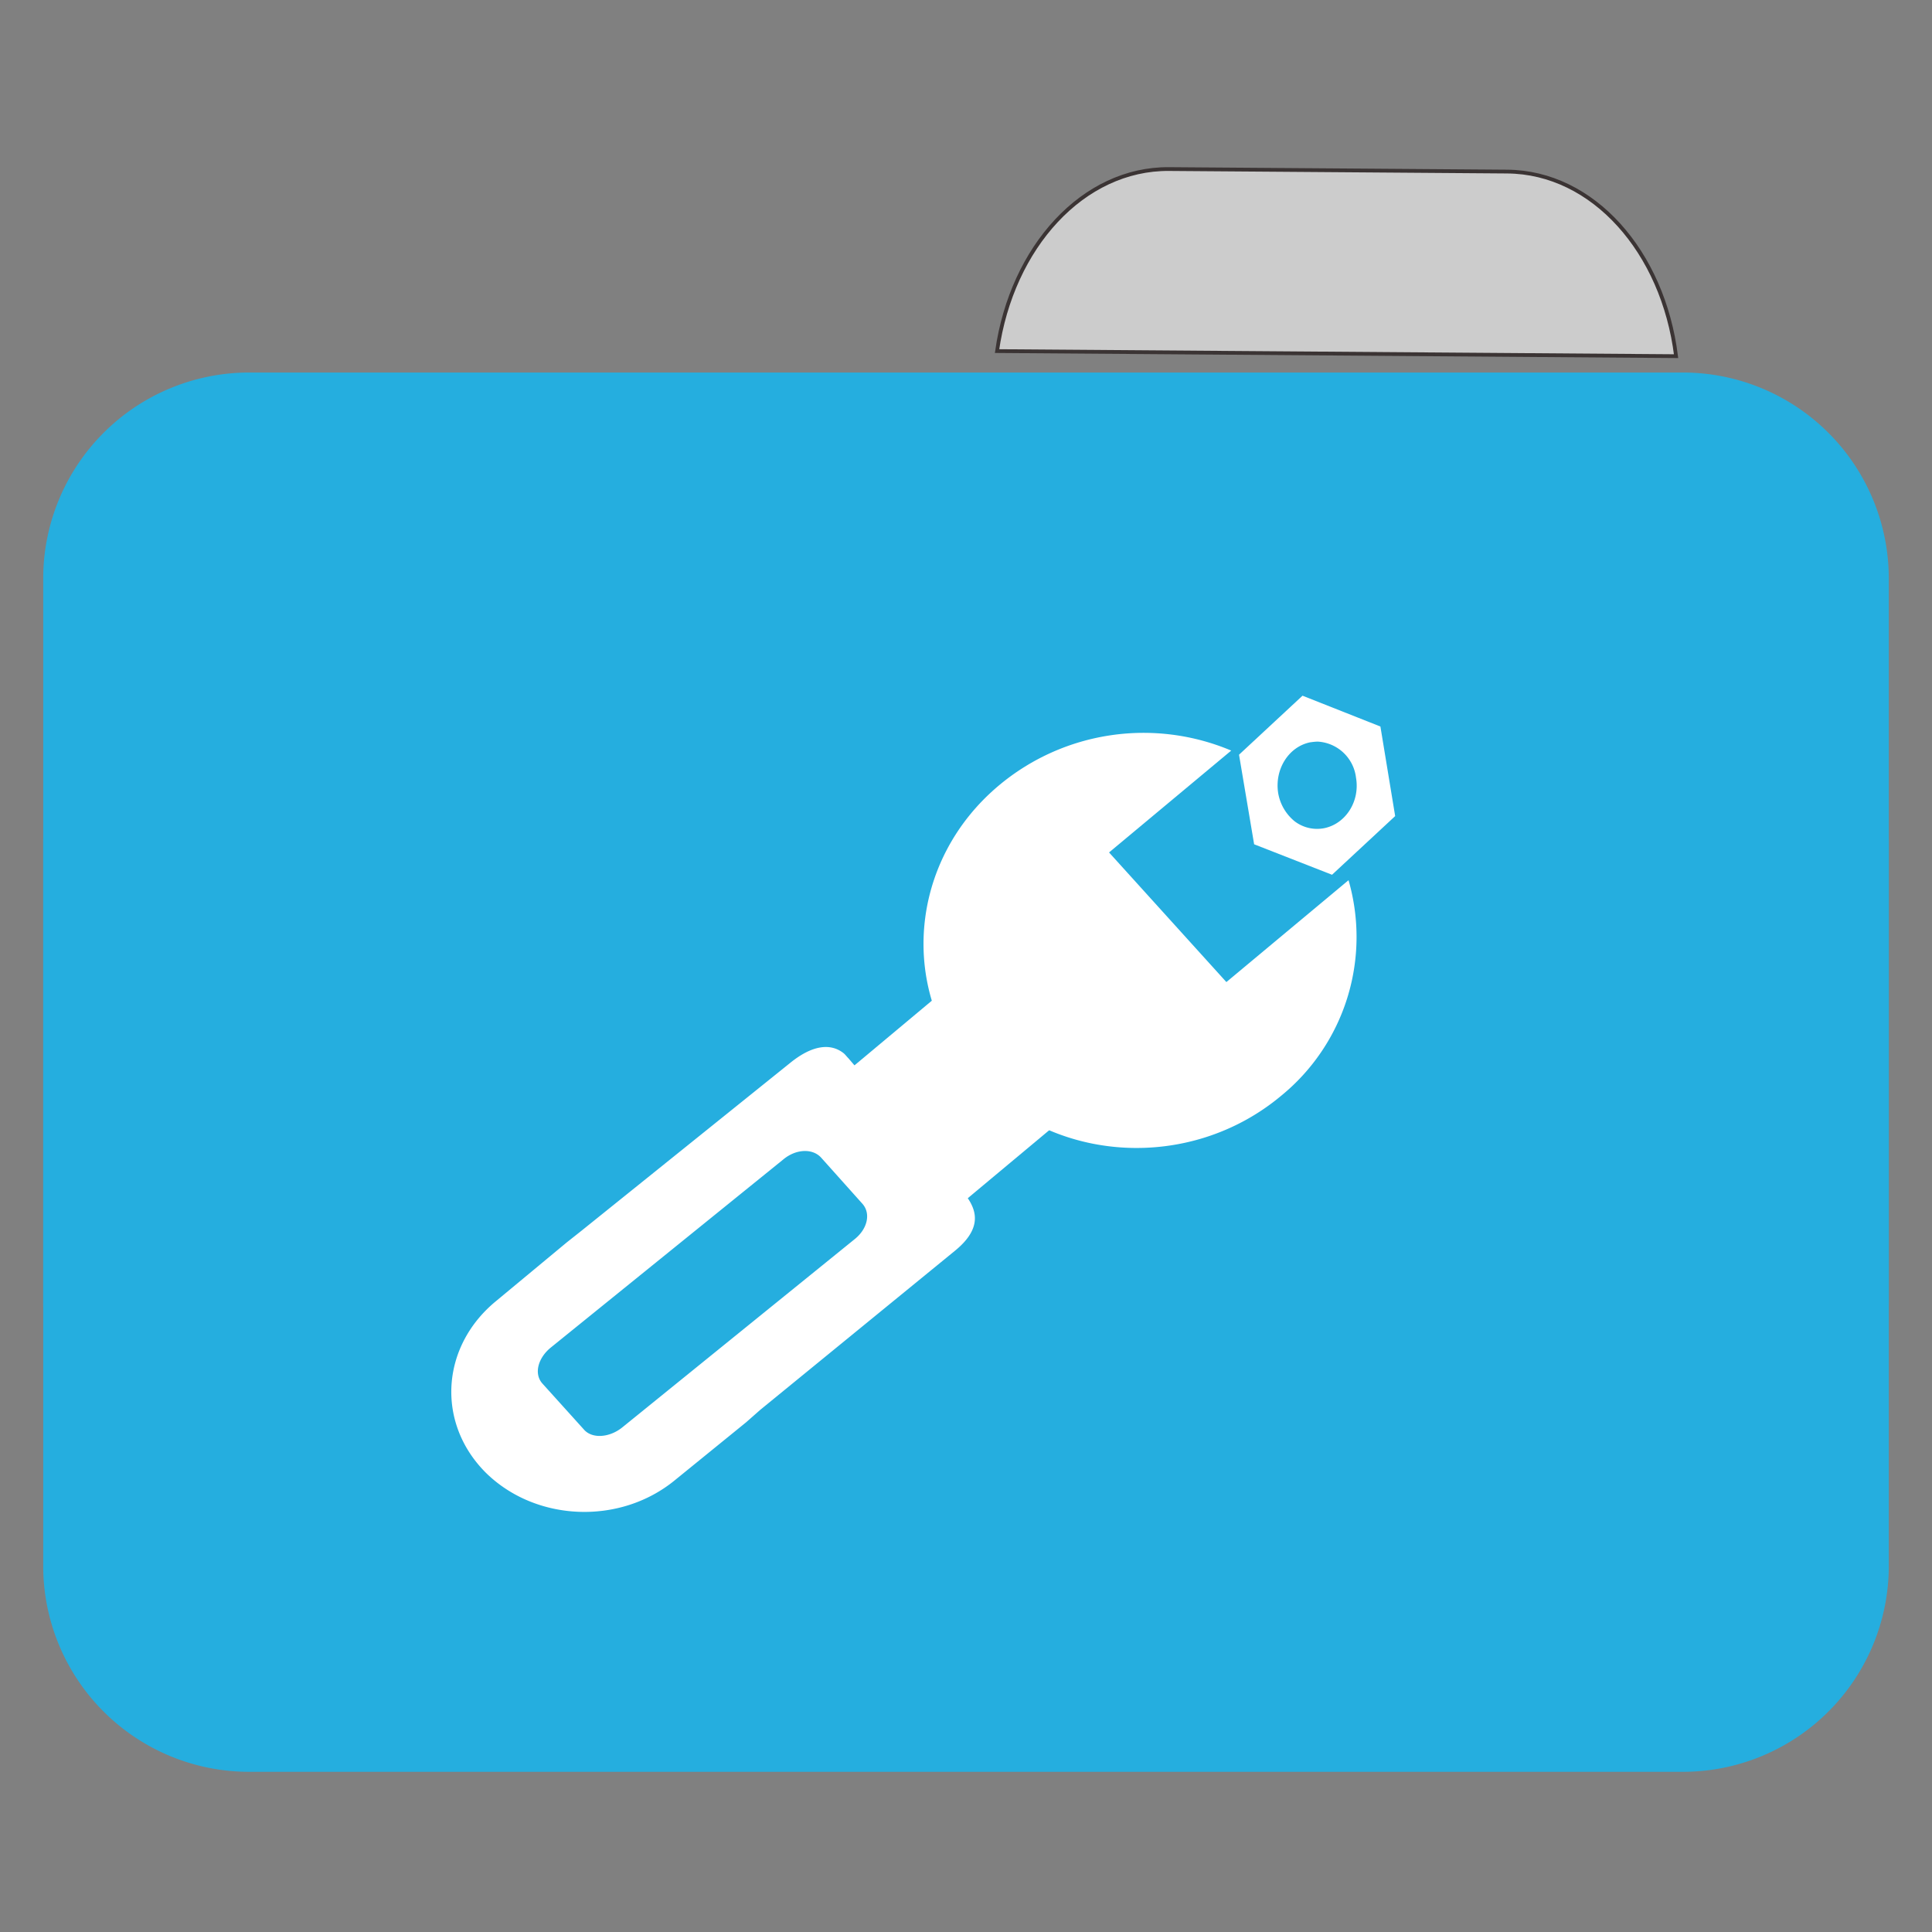 <svg xmlns="http://www.w3.org/2000/svg" width="22" height="22"><rect width="100%" height="100%" fill="#808080" stroke="none"/><path style="fill-rule:nonzero;fill:#ccc;fill-opacity:1;stroke-width:1;stroke-linecap:butt;stroke-linejoin:miter;stroke:#3b3434;stroke-opacity:1;stroke-miterlimit:4" d="M309.91 42.455c-22.728 0-41.455 20.909-45.183 48.545h179.818c-3.636-27.636-22.363-48.545-45.09-48.545zm0 0" transform="rotate(.428) scale(.043)"/><path style="stroke:none;fill-rule:nonzero;fill:#25aedf;fill-opacity:1" d="M2.832 4.242h16.336a2.346 2.346 0 0 1 2.34 2.348v8.226a2.342 2.342 0 0 1-2.34 2.344H2.832a2.342 2.342 0 0 1-2.34-2.344V6.59a2.346 2.346 0 0 1 2.34-2.348zm0 0"/><path style="stroke:none;fill-rule:nonzero;fill:#25aedf;fill-opacity:1" d="M2.832 7.258h16.336c1.289 0 2.34 1.05 2.34 2.344v8.23a2.345 2.345 0 0 1-2.34 2.344H2.832a2.345 2.345 0 0 1-2.34-2.344v-8.23a2.345 2.345 0 0 1 2.34-2.344zm0 0"/><path style="stroke:none;fill-rule:nonzero;fill:#fff;fill-opacity:1" d="m14.832 7.922-.723.672.172 1.02.887.347.719-.668-.168-1.02zm.176.523a.466.466 0 0 1 .433.41c.047.27-.117.524-.359.575a.422.422 0 0 1-.34-.078.529.529 0 0 1-.187-.32c-.043-.27.117-.528.363-.579.031-.004.059-.008.09-.008zm-3.836 2.481 1.336 1.476-1.98 1.653-1.337-1.473zm0 0"/><path style="stroke:none;fill-rule:nonzero;fill:#fff;fill-opacity:1" d="M14.02 8.547a2.566 2.566 0 0 0-2.637.39c-1.04.864-1.16 2.36-.274 3.336.883.98 2.442 1.07 3.477.207a2.334 2.334 0 0 0 .77-2.457l-1.391 1.16-1.336-1.476zm-4.415 3.445c-.144-.113-.351-.097-.609.113l-2.375 1.91-.168.133-.805.668c-.628.516-.683 1.383-.12 1.95.566.562 1.527.605 2.156.09l.812-.66.16-.141 2.219-1.813c.363-.297.215-.527.066-.699l-1.28-1.492c-.02-.02-.036-.043-.056-.059zm-.253 1.192.468.523c.098.11.059.285-.086.402l-2.648 2.145c-.145.117-.344.133-.438.023l-.472-.523c-.098-.11-.051-.29.097-.41l2.645-2.14c.145-.122.336-.13.434-.02zm0 0"/></svg>